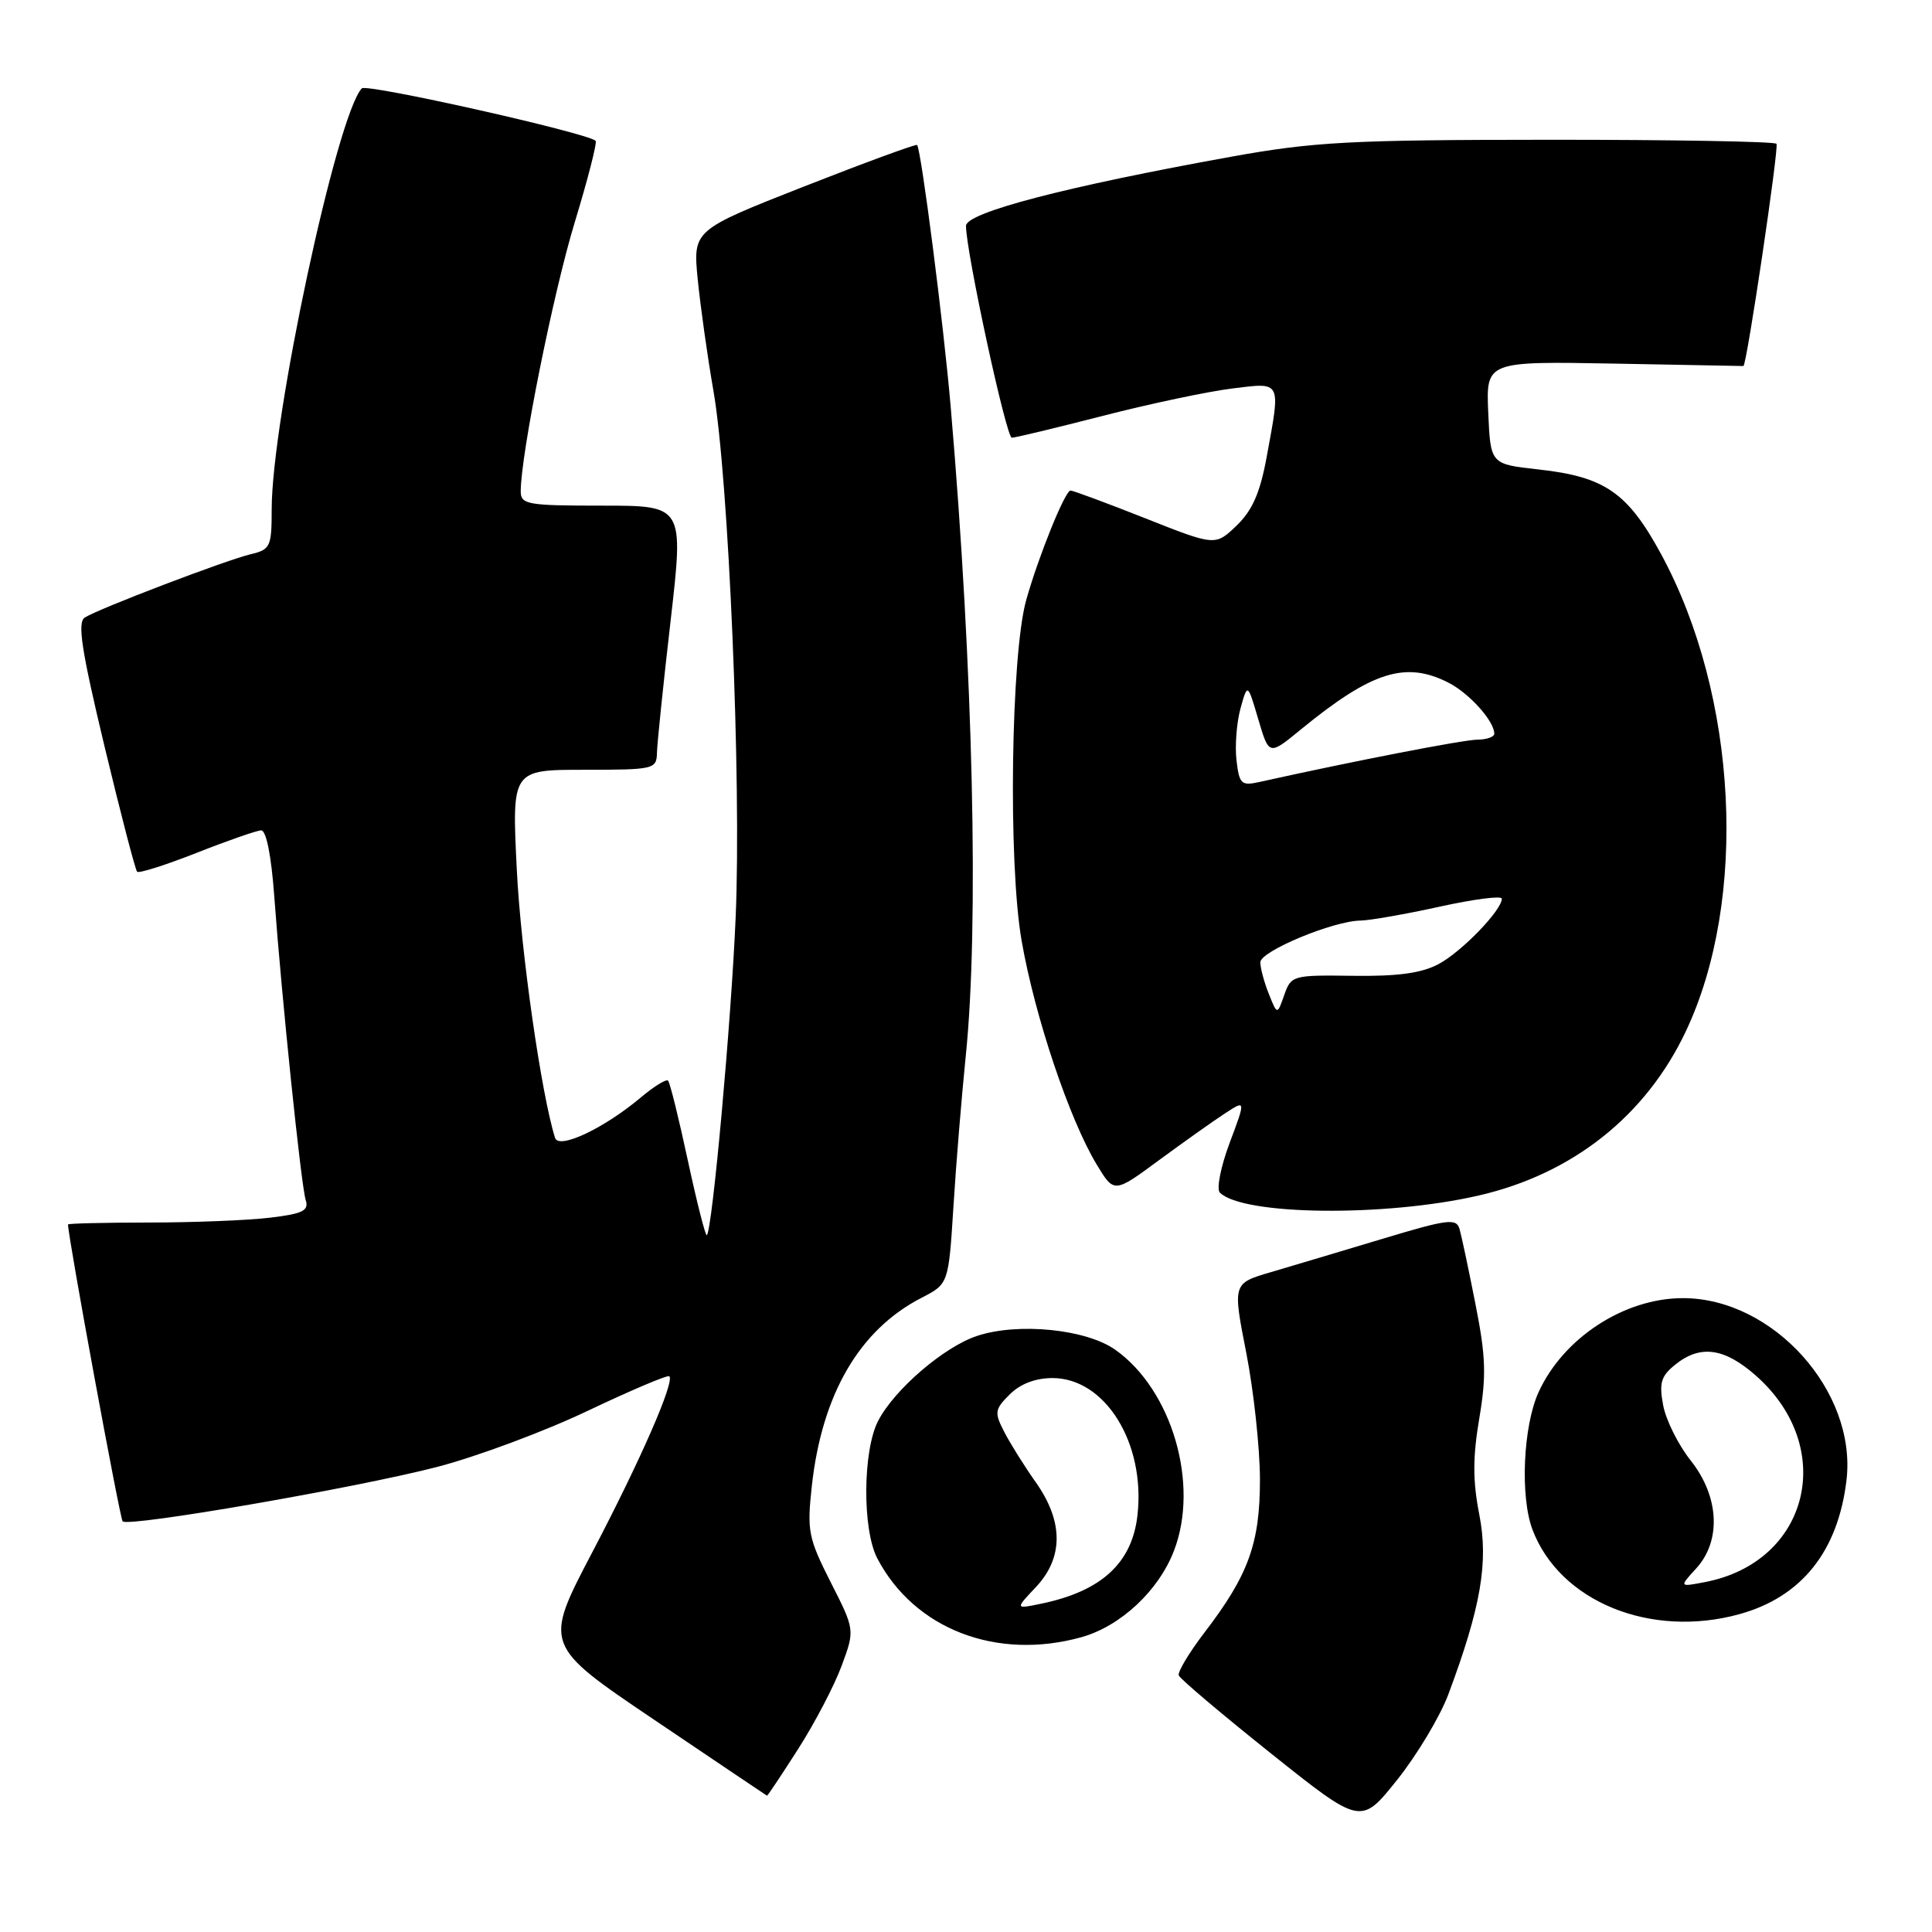 <?xml version="1.0" encoding="UTF-8" standalone="no"?>
<!DOCTYPE svg PUBLIC "-//W3C//DTD SVG 1.1//EN" "http://www.w3.org/Graphics/SVG/1.1/DTD/svg11.dtd" >
<svg xmlns="http://www.w3.org/2000/svg" xmlns:xlink="http://www.w3.org/1999/xlink" version="1.1" viewBox="0 0 256 256">
 <g >
 <path fill="currentColor"
d=" M 191.90 224.55 C 196.23 212.96 197.26 207.00 196.01 200.67 C 195.14 196.22 195.14 193.11 196.01 187.96 C 196.97 182.28 196.88 179.74 195.51 172.82 C 194.61 168.24 193.66 163.76 193.40 162.86 C 192.98 161.40 191.88 161.53 183.22 164.14 C 177.87 165.75 171.21 167.74 168.42 168.56 C 163.33 170.05 163.33 170.05 165.14 179.27 C 166.13 184.35 166.94 191.88 166.95 196.00 C 166.96 204.50 165.43 208.71 159.59 216.33 C 157.56 218.99 156.03 221.54 156.19 222.00 C 156.36 222.46 161.86 227.11 168.41 232.34 C 180.33 241.85 180.33 241.85 185.12 235.85 C 187.75 232.56 190.80 227.47 191.90 224.55 Z  M 105.76 231.75 C 107.96 228.31 110.55 223.36 111.52 220.73 C 113.28 215.97 113.28 215.97 110.07 209.65 C 107.10 203.78 106.92 202.86 107.57 196.91 C 108.91 184.74 113.87 176.21 122.10 171.97 C 125.69 170.12 125.69 170.12 126.34 159.81 C 126.69 154.14 127.43 145.22 127.96 140.00 C 129.74 122.77 128.96 88.74 125.98 54.00 C 125.05 43.06 122.06 19.82 121.52 19.21 C 121.38 19.06 114.64 21.53 106.54 24.71 C 91.82 30.50 91.82 30.50 92.45 37.00 C 92.81 40.58 93.74 47.25 94.54 51.82 C 96.56 63.48 98.25 103.58 97.48 121.50 C 96.89 135.42 94.39 162.94 93.66 163.67 C 93.49 163.85 92.36 159.41 91.15 153.81 C 89.95 148.21 88.77 143.43 88.52 143.19 C 88.28 142.95 86.66 143.95 84.91 145.42 C 80.04 149.52 74.05 152.34 73.55 150.78 C 71.73 145.03 69.02 126.11 68.48 115.25 C 67.82 102.00 67.82 102.00 77.41 102.00 C 86.67 102.00 87.00 101.92 87.05 99.75 C 87.08 98.51 87.89 90.64 88.86 82.25 C 90.61 67.00 90.61 67.00 79.81 67.00 C 69.86 67.00 69.00 66.85 69.00 65.10 C 69.00 60.26 73.31 38.77 76.17 29.41 C 77.91 23.69 79.15 18.85 78.92 18.65 C 77.62 17.56 48.56 11.04 47.94 11.71 C 44.63 15.24 36.00 55.56 36.00 67.48 C 36.00 72.44 35.82 72.82 33.25 73.43 C 29.99 74.20 13.05 80.66 11.23 81.83 C 10.23 82.47 10.80 86.16 13.84 98.86 C 15.98 107.77 17.93 115.27 18.17 115.51 C 18.41 115.75 21.96 114.62 26.05 113.01 C 30.15 111.39 34.00 110.05 34.60 110.03 C 35.28 110.01 35.95 113.39 36.34 118.75 C 37.31 132.06 39.90 157.11 40.51 159.02 C 40.95 160.42 40.13 160.83 35.77 161.35 C 32.87 161.70 25.66 161.99 19.75 161.99 C 13.84 162.00 9.00 162.11 9.01 162.25 C 9.06 164.16 15.89 201.22 16.25 201.59 C 17.04 202.37 47.17 197.16 57.91 194.38 C 63.18 193.01 72.18 189.66 77.90 186.93 C 83.63 184.21 88.48 182.15 88.69 182.36 C 89.42 183.09 84.83 193.58 78.45 205.74 C 72.03 217.99 72.03 217.99 86.76 227.93 C 94.87 233.40 101.56 237.91 101.63 237.94 C 101.71 237.97 103.56 235.19 105.76 231.75 Z  M 143.28 216.94 C 148.48 215.49 153.54 210.77 155.57 205.45 C 158.94 196.64 155.30 184.20 147.81 178.87 C 143.95 176.12 134.94 175.21 129.48 177.01 C 125.10 178.45 118.51 184.11 116.36 188.27 C 114.31 192.23 114.25 202.69 116.25 206.50 C 121.16 215.86 132.04 220.06 143.28 216.94 Z  M 230.50 213.88 C 238.73 211.60 243.55 205.55 244.67 196.13 C 246.06 184.38 234.95 172.01 223.00 172.01 C 215.22 172.01 207.14 177.28 203.86 184.49 C 201.82 188.99 201.41 198.31 203.06 202.68 C 206.67 212.22 218.72 217.14 230.50 213.88 Z  M 195.90 158.42 C 208.35 155.57 218.08 147.87 223.38 136.66 C 231.65 119.18 230.26 92.21 220.14 73.49 C 215.68 65.26 212.66 63.17 203.82 62.20 C 197.50 61.50 197.50 61.50 197.20 54.68 C 196.91 47.87 196.91 47.87 213.95 48.18 C 223.33 48.36 231.01 48.50 231.01 48.50 C 231.44 48.50 235.76 19.42 235.39 19.05 C 235.08 18.75 221.48 18.51 205.17 18.52 C 178.89 18.53 174.09 18.79 163.12 20.77 C 141.28 24.71 128.00 28.17 128.00 29.93 C 128.00 33.35 133.33 58.00 134.07 58.00 C 134.51 58.00 139.96 56.69 146.18 55.09 C 152.41 53.49 160.09 51.87 163.25 51.48 C 169.88 50.66 169.72 50.34 167.83 60.61 C 166.96 65.32 165.94 67.64 163.85 69.65 C 161.03 72.35 161.03 72.35 151.74 68.67 C 146.64 66.65 142.18 65.00 141.85 65.00 C 141.13 65.00 137.61 73.70 135.98 79.50 C 133.95 86.73 133.57 114.38 135.37 124.65 C 137.11 134.66 141.70 148.33 145.32 154.31 C 147.62 158.12 147.62 158.12 153.56 153.74 C 156.83 151.34 160.75 148.55 162.29 147.55 C 165.08 145.72 165.08 145.72 162.93 151.45 C 161.74 154.63 161.17 157.56 161.64 158.03 C 164.70 161.05 183.50 161.27 195.90 158.42 Z  M 137.25 210.31 C 140.93 206.41 140.93 201.61 137.24 196.40 C 135.73 194.26 133.84 191.25 133.06 189.72 C 131.74 187.16 131.80 186.75 133.79 184.77 C 135.19 183.37 137.20 182.60 139.46 182.60 C 146.45 182.60 151.80 191.23 150.72 200.78 C 150.01 207.10 145.97 210.83 138.00 212.49 C 134.50 213.22 134.50 213.22 137.25 210.31 Z  M 224.75 207.83 C 228.11 204.16 227.81 198.29 224.03 193.53 C 222.39 191.47 220.75 188.18 220.38 186.22 C 219.82 183.25 220.09 182.34 221.97 180.83 C 225.26 178.16 228.45 178.58 232.61 182.23 C 243.49 191.78 239.75 207.00 225.89 209.64 C 222.50 210.29 222.50 210.29 224.75 207.83 Z  M 168.12 131.68 C 167.50 130.14 167.00 128.26 167.00 127.51 C 167.00 126.04 176.66 122.02 180.29 121.98 C 181.50 121.96 186.21 121.14 190.75 120.14 C 195.29 119.14 199.00 118.66 199.00 119.08 C 199.00 120.61 193.68 126.11 190.63 127.74 C 188.37 128.95 185.22 129.38 179.30 129.30 C 171.29 129.19 171.08 129.25 170.17 131.84 C 169.24 134.50 169.24 134.50 168.12 131.68 Z  M 163.84 100.73 C 163.62 98.83 163.86 95.75 164.37 93.88 C 165.31 90.50 165.31 90.50 166.73 95.31 C 168.15 100.12 168.15 100.12 172.33 96.69 C 181.78 88.95 186.27 87.54 191.99 90.49 C 194.74 91.92 198.00 95.56 198.00 97.22 C 198.00 97.65 196.99 98.00 195.75 98.01 C 193.91 98.02 179.28 100.86 166.87 103.62 C 164.47 104.15 164.21 103.89 163.84 100.73 Z "/>
</g>
</svg>